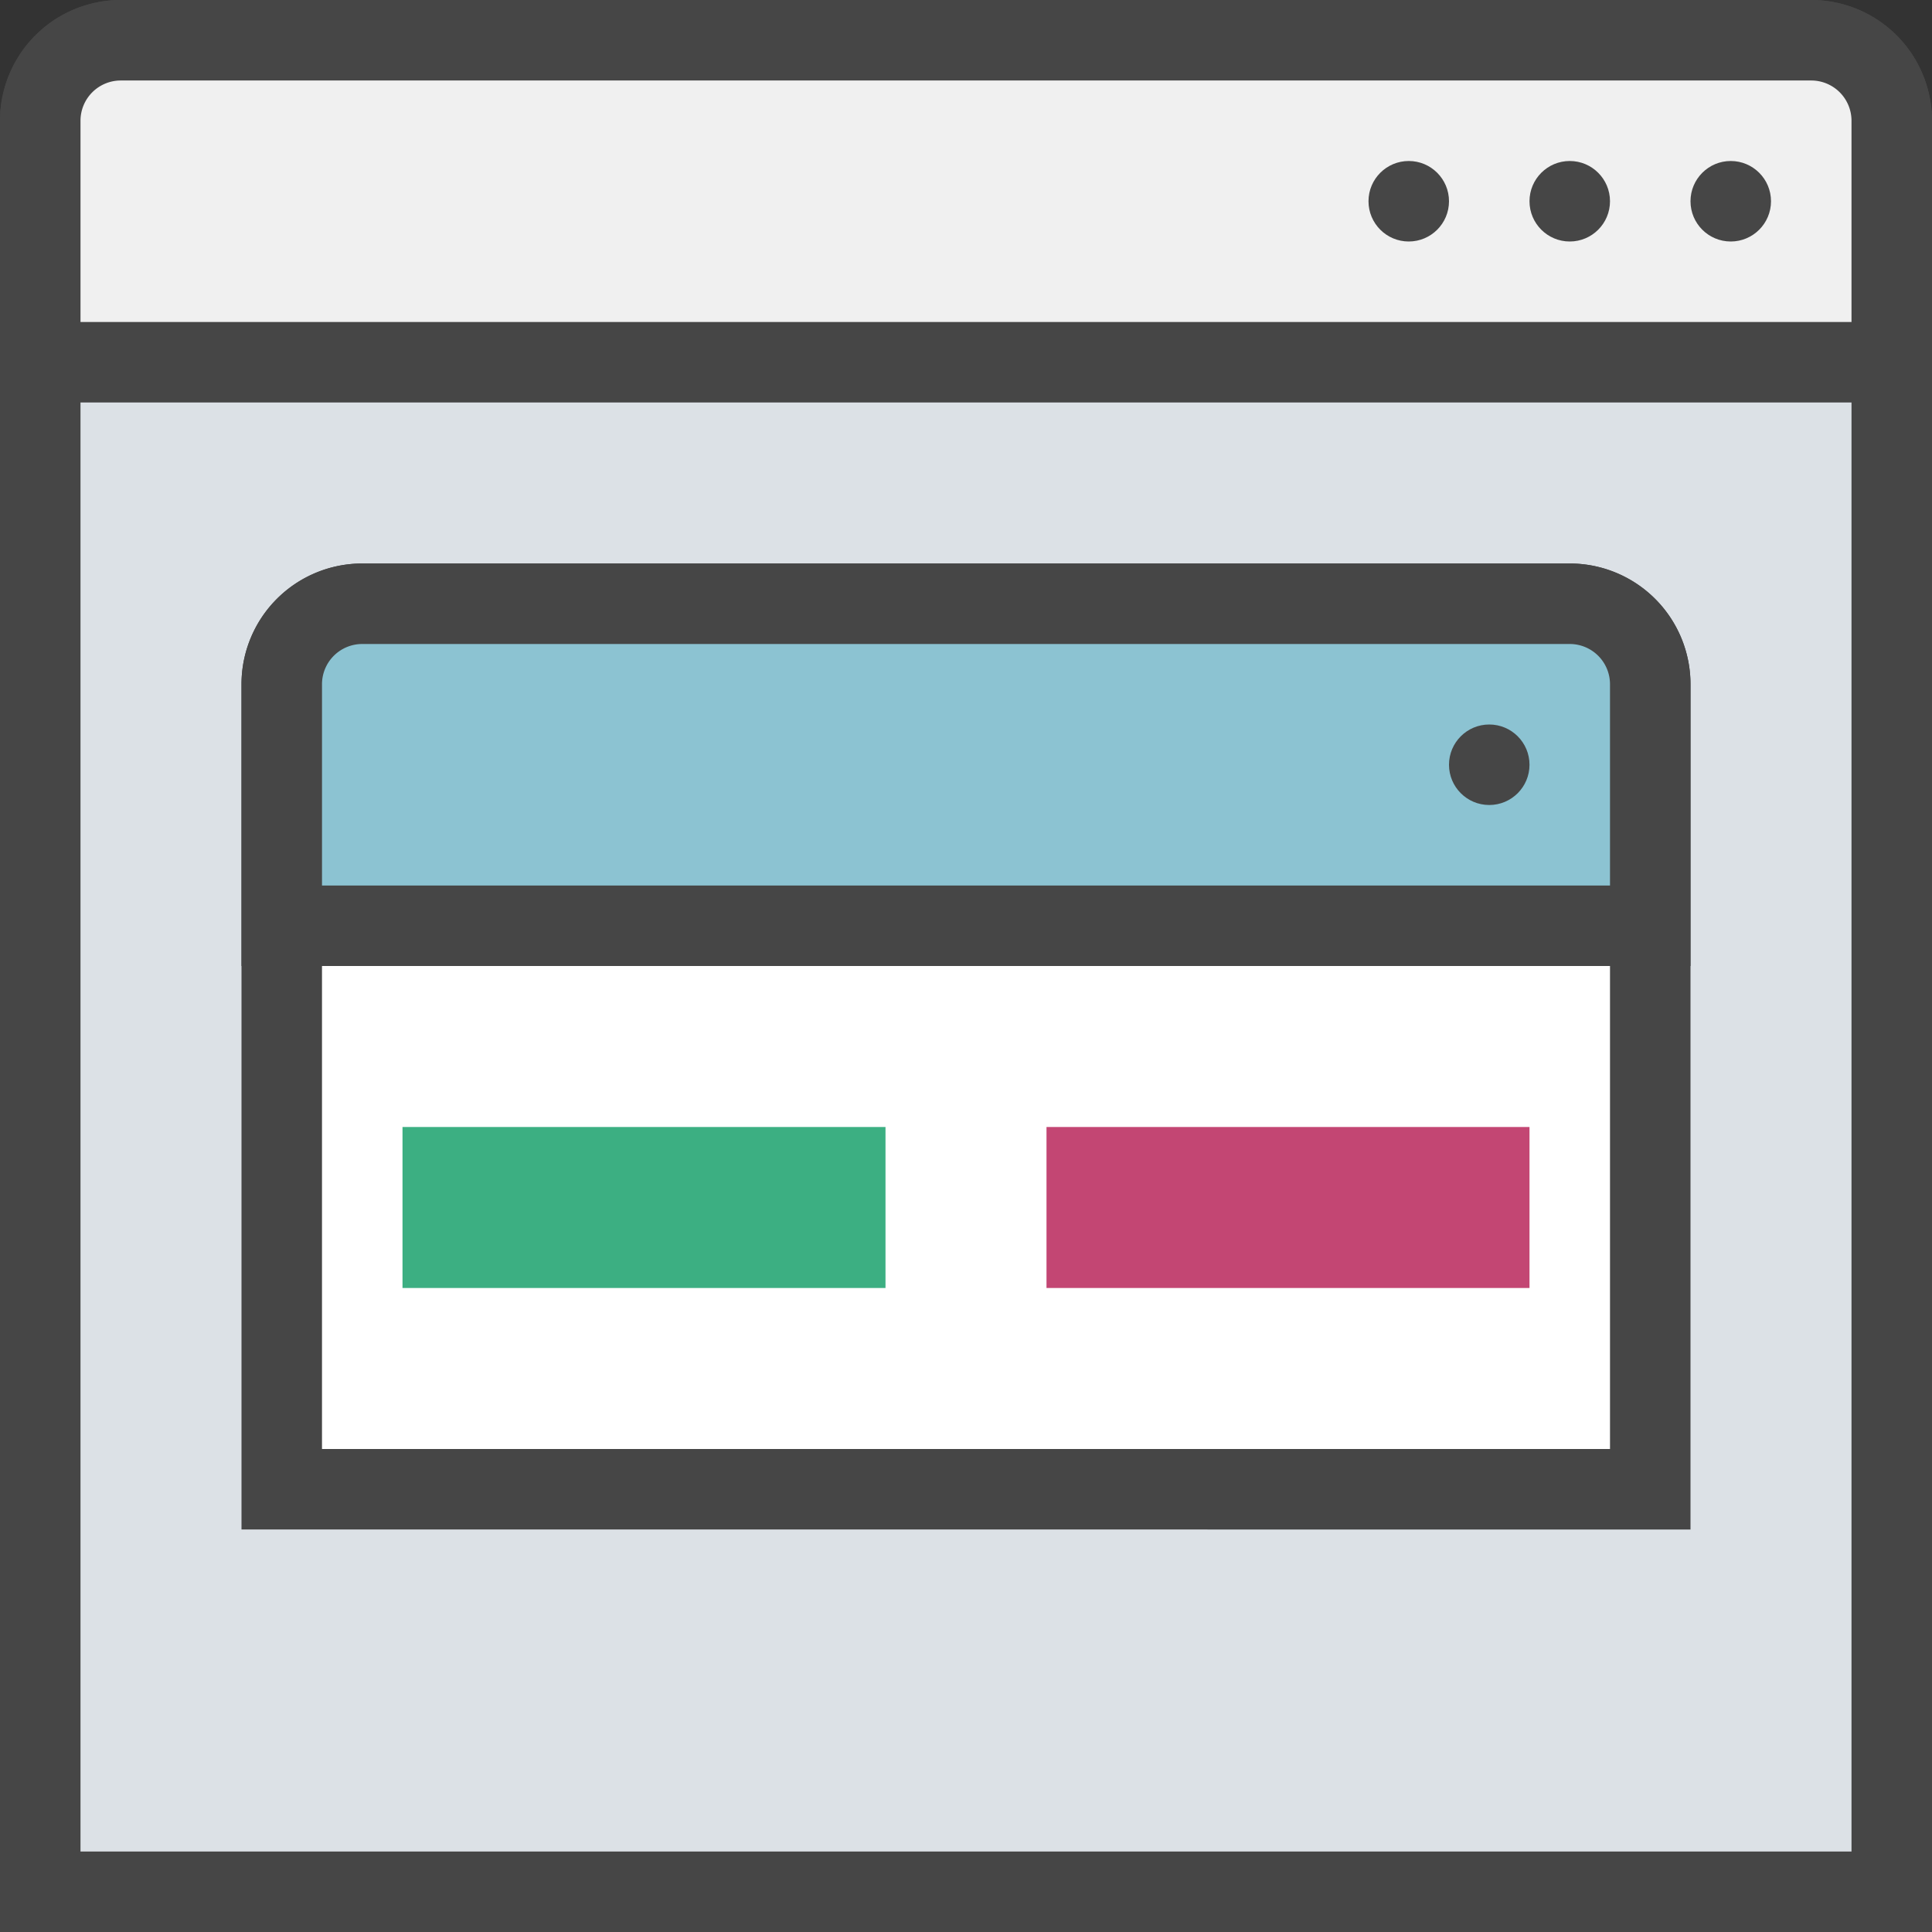 <svg id="Layer_1" data-name="Layer 1" xmlns="http://www.w3.org/2000/svg" viewBox="0 0 24 24">
  <rect x="0" y="0" width="24" height="24" fill="#333333" stroke="none"/>
  <path d="M1.5.5h21a1,1,0,0,1,1,1v22a0,0,0,0,1,0,0H.5a0,0,0,0,1,0,0V1.5a1,1,0,0,1,1-1Z" fill="#dce1e6" stroke="#464646" stroke-linecap="round" stroke-miterlimit="10"/>
  <path d="M.5,4.5v-3a1,1,0,0,1,1-1h21a1,1,0,0,1,1,1v3Z" fill="#f0f0f0" stroke="#464646" stroke-linecap="round" stroke-miterlimit="10"/>
  <circle cx="17.5" cy="2.5" r="0.5" fill="#464646"/>
  <circle cx="19.5" cy="2.5" r="0.5" fill="#464646"/>
  <circle cx="21.5" cy="2.5" r="0.5" fill="#464646"/>
    <path d="M4.5,7.5h15a1,1,0,0,1,1,1v10a0,0,0,0,1,0,0H3.5a0,0,0,0,1,0,0V8.5A1,1,0,0,1,4.5,7.5Z" fill="#fff" stroke="#464646" stroke-linecap="round" stroke-miterlimit="10"/>
    <path d="M3.5,11.5v-3a1,1,0,0,1,1-1h15a1,1,0,0,1,1,1v3Z" fill="#8cc3d2" stroke="#464646" stroke-linecap="round" stroke-miterlimit="10"/>
    <circle cx="18.5" cy="9.5" r="0.5" fill="#464646"/>
  <rect x="5" y="14" width="6" height="2" fill="#3caf82"/>
  <rect x="13" y="14" width="6" height="2" fill="#c34673"/>
</svg>
